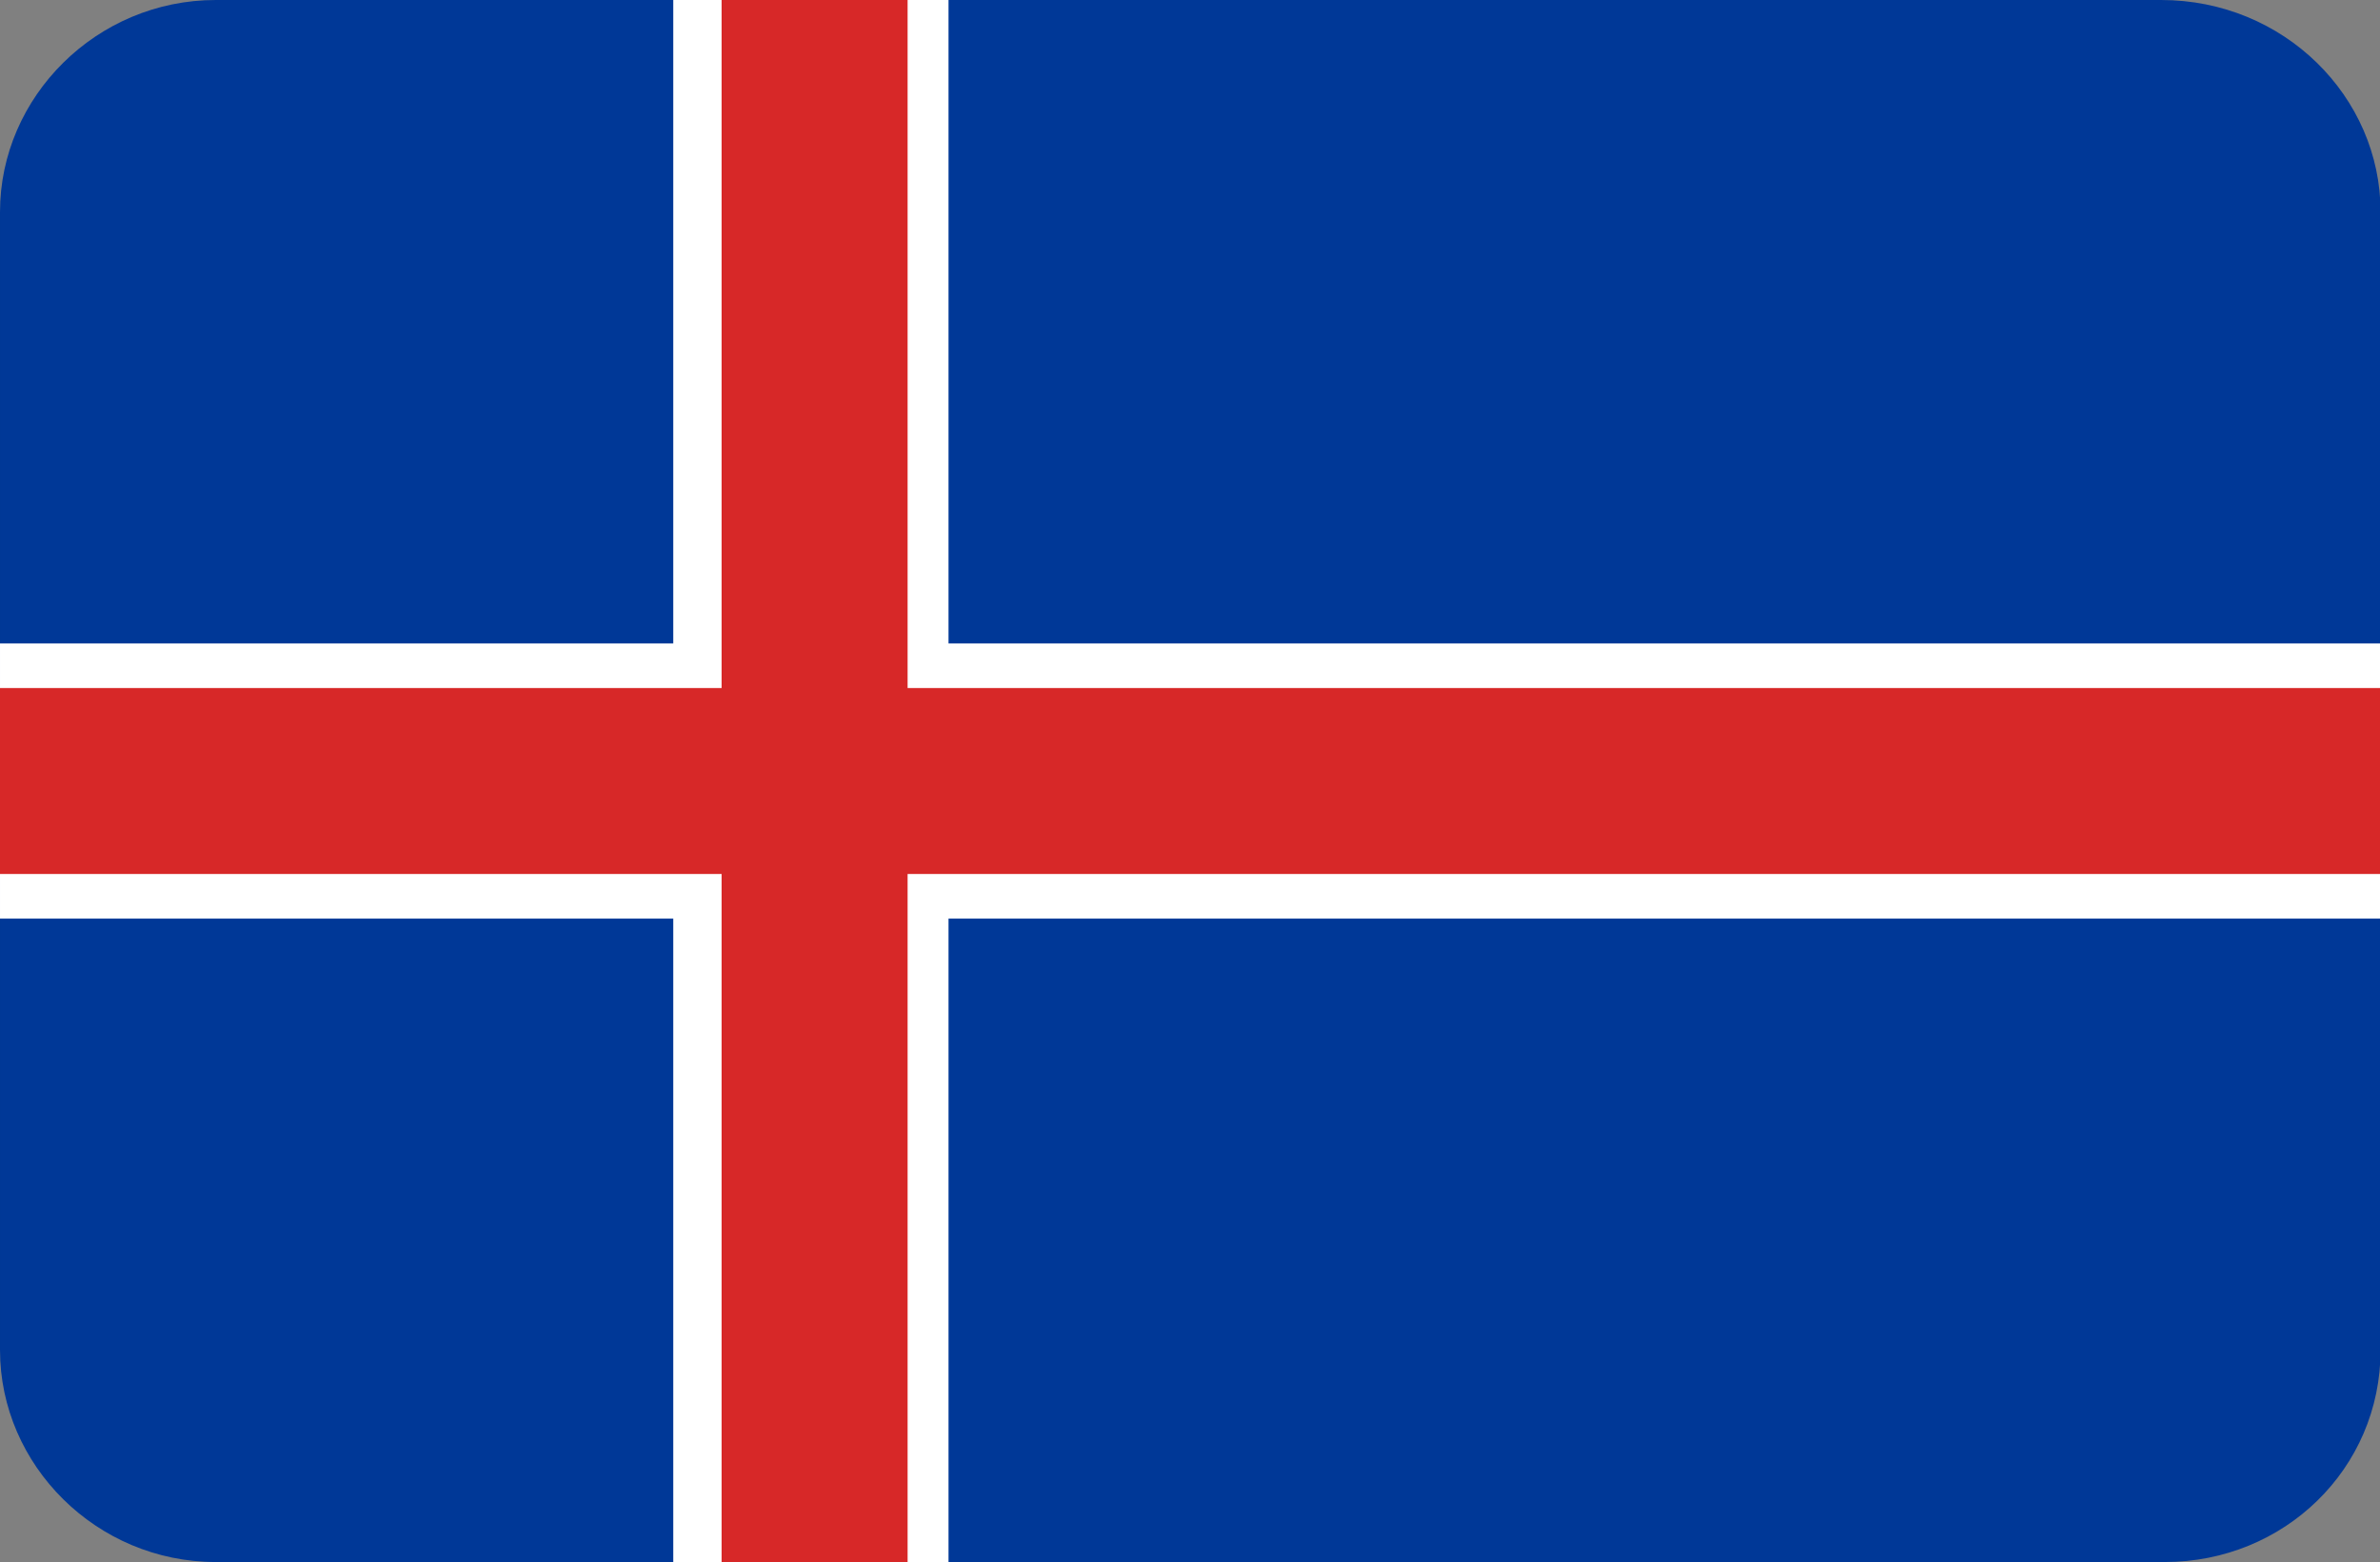 <?xml version="1.0" standalone="no"?><!DOCTYPE svg PUBLIC "-//W3C//DTD SVG 1.1//EN" "http://www.w3.org/Graphics/SVG/1.1/DTD/svg11.dtd"><svg t="1651399416750" class="icon" viewBox="0 0 1560 1024" version="1.1" xmlns="http://www.w3.org/2000/svg" p-id="13079" xmlns:xlink="http://www.w3.org/1999/xlink" width="304.688" height="200"><rect x="0" y="0" width="1560" height="1024" fill="#808080" stroke="none"/><defs><style type="text/css">@font-face { font-family: feedback-iconfont; src: url("//at.alicdn.com/t/font_1031158_u69w8yhxdu.woff2?t=1630033759944") format("woff2"), url("//at.alicdn.com/t/font_1031158_u69w8yhxdu.woff?t=1630033759944") format("woff"), url("//at.alicdn.com/t/font_1031158_u69w8yhxdu.ttf?t=1630033759944") format("truetype"); }
</style></defs><path d="M141.41 0h1275.124C1496.99 0 1560.381 63.39 1560.381 138.971v746.057c0 78.019-63.39 138.971-141.41 138.971H141.41C63.39 1024 0 960.61 0 885.029V138.971C0 63.39 63.39 0 141.41 0z" fill="#003897" p-id="13080"></path><path d="M1560.381 421.79H621.714V0h-180.419v421.79H0v180.419h441.295V1024h180.419V602.21H1560.381z" fill="#FFFFFF" p-id="13081"></path><path d="M472.99 0h121.905v1024h-121.905z" fill="#D72828" p-id="13082"></path><path d="M0 451.048h1560.381v121.905H0z" fill="#D72828" p-id="13083"></path></svg>